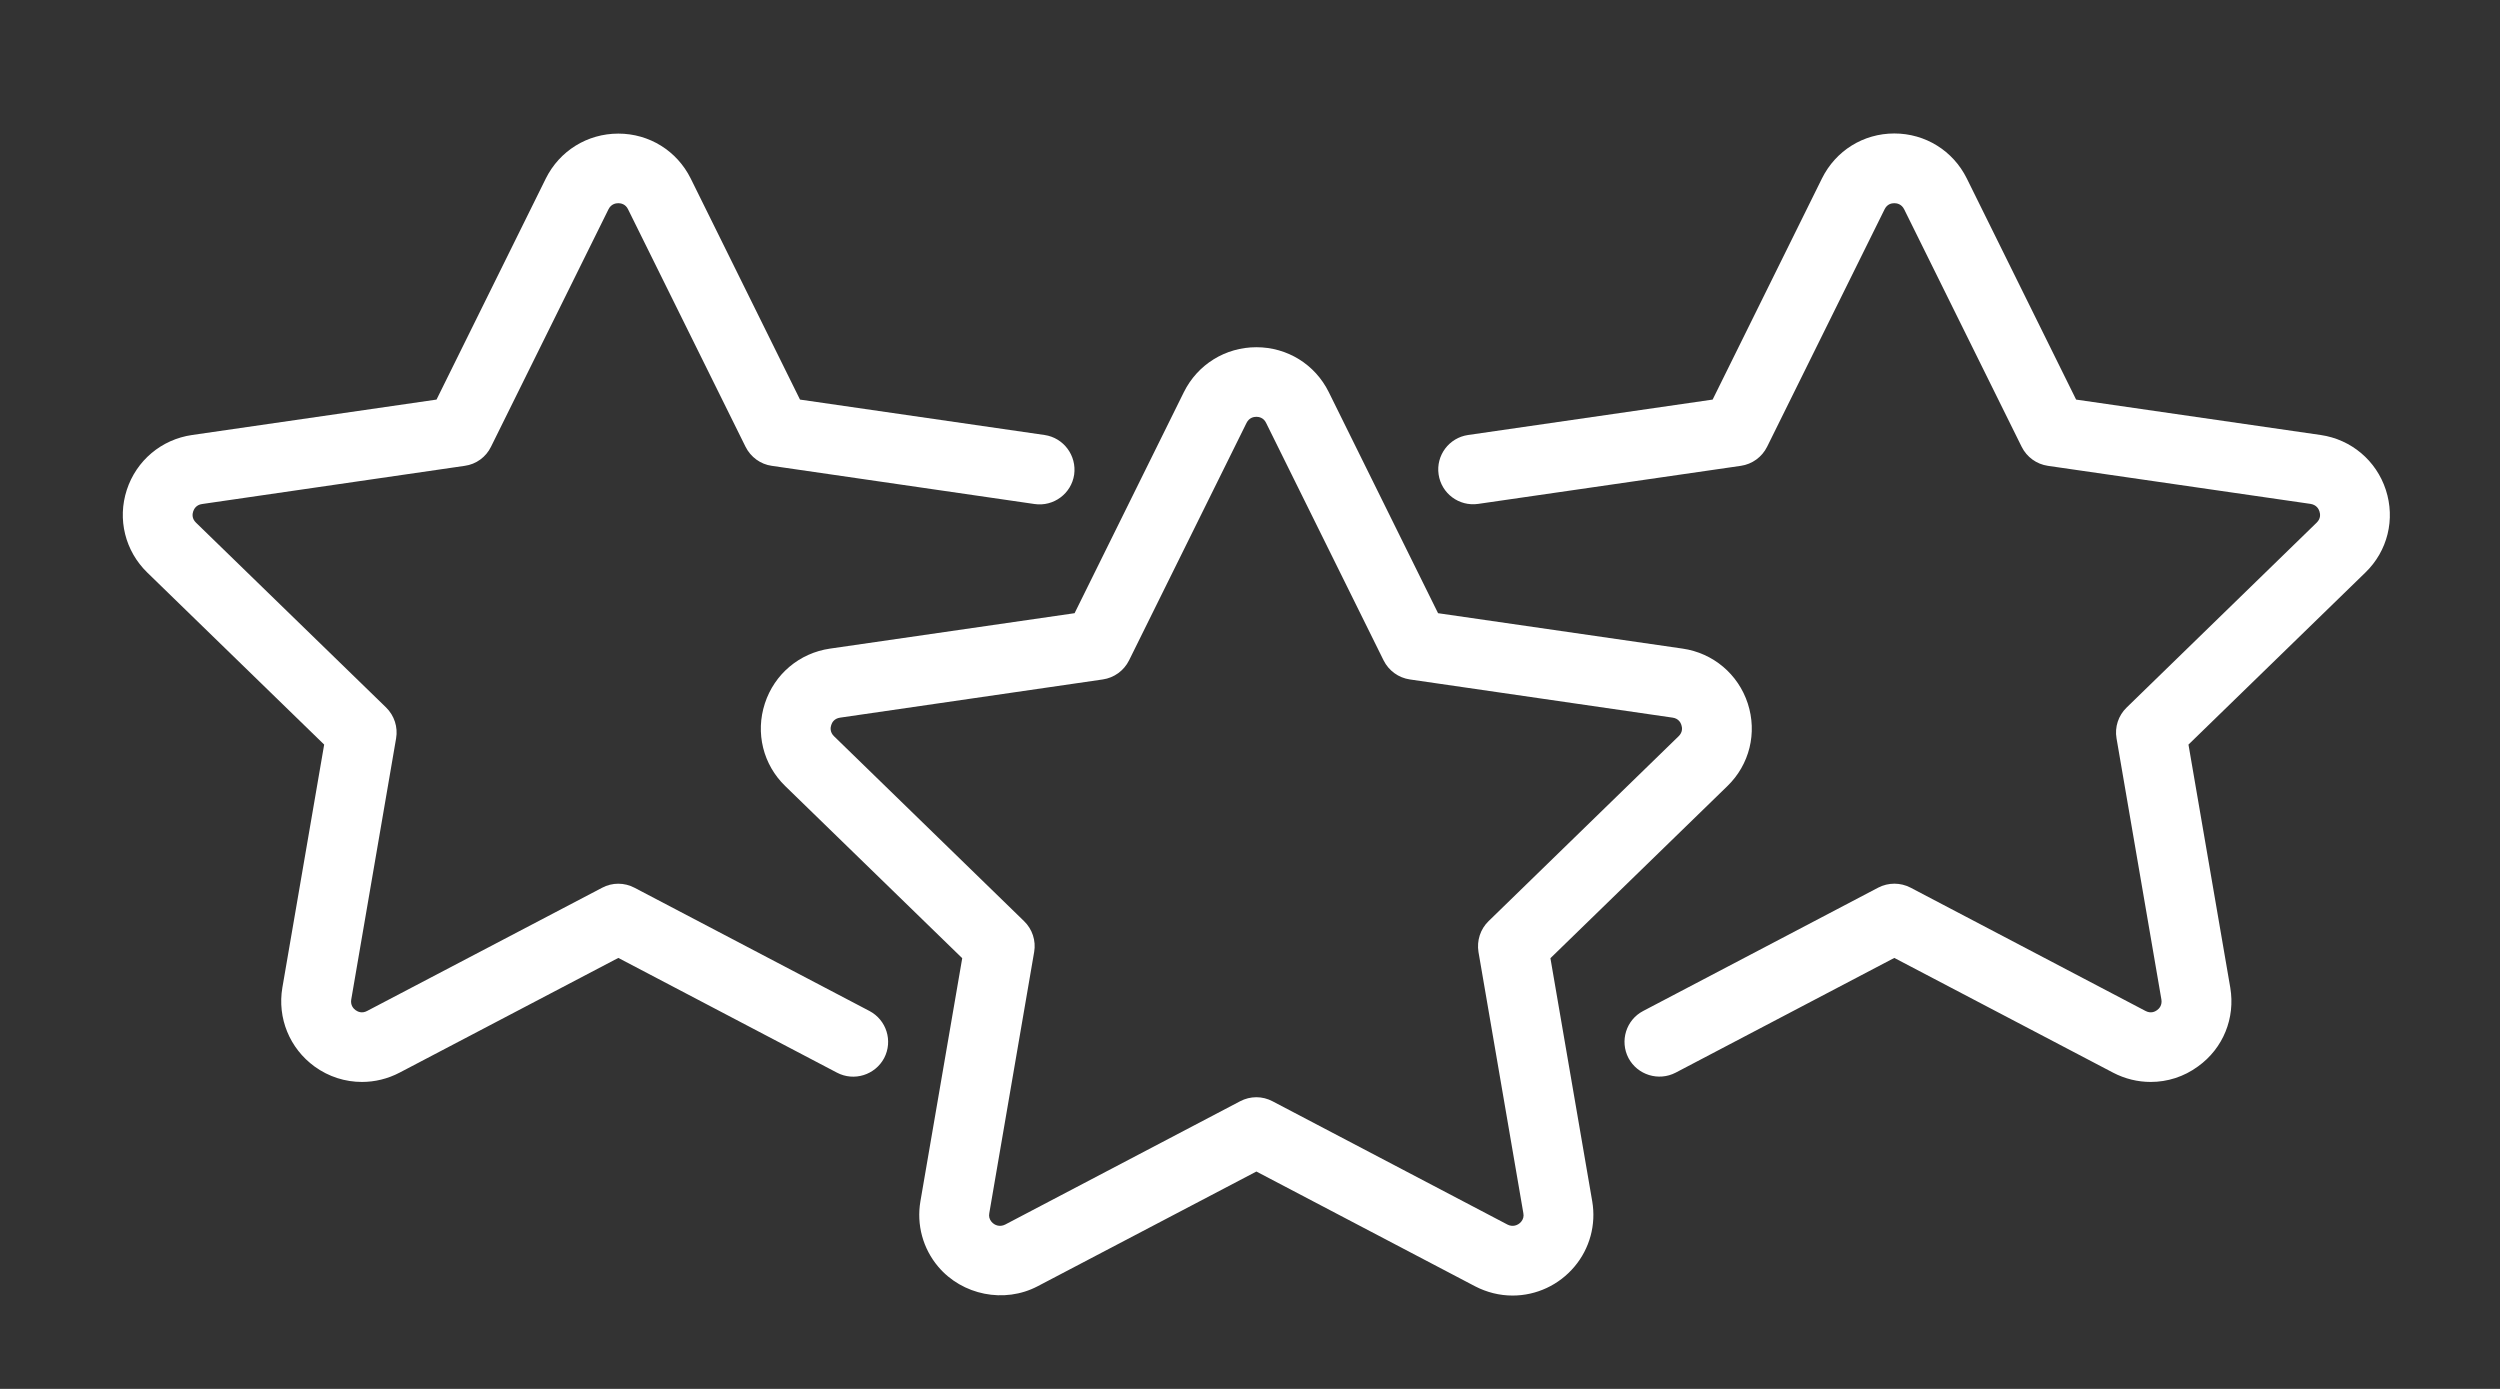 <svg width="18" height="10" viewBox="0 0 18 10" fill="none" xmlns="http://www.w3.org/2000/svg">
<rect x="0" y="0" width="18" height="10" fill="#333333" stroke="none"/>
<path d="M10.891 9.328C10.796 9.328 10.705 9.305 10.62 9.261L9.046 8.435L7.471 9.261C7.231 9.387 6.928 9.325 6.755 9.12C6.645 8.99 6.598 8.818 6.627 8.649L6.928 6.899L5.654 5.66C5.494 5.505 5.438 5.277 5.507 5.065C5.576 4.853 5.756 4.702 5.976 4.67L7.737 4.415L8.524 2.823C8.623 2.624 8.823 2.5 9.046 2.5C9.268 2.5 9.468 2.623 9.567 2.823L10.354 4.415L12.115 4.67C12.335 4.702 12.515 4.854 12.584 5.065C12.653 5.277 12.597 5.505 12.437 5.66L11.163 6.899L11.464 8.649C11.493 8.818 11.446 8.99 11.336 9.12C11.225 9.252 11.062 9.328 10.891 9.328ZM9.046 7.9C9.086 7.9 9.126 7.91 9.162 7.929L10.854 8.817C10.889 8.835 10.928 8.825 10.952 8.797C10.967 8.779 10.973 8.758 10.968 8.734L10.645 6.854C10.632 6.773 10.658 6.69 10.718 6.632L12.086 5.301C12.117 5.271 12.112 5.238 12.106 5.22C12.101 5.203 12.085 5.173 12.043 5.167L10.151 4.892C10.069 4.88 9.999 4.829 9.962 4.755L9.116 3.045C9.098 3.007 9.064 3.001 9.046 3.001C9.027 3.001 8.994 3.007 8.975 3.045L8.129 4.755C8.092 4.829 8.022 4.88 7.94 4.892L6.049 5.167C6.006 5.173 5.99 5.203 5.985 5.22C5.979 5.237 5.974 5.271 6.005 5.301L7.373 6.632C7.433 6.69 7.46 6.773 7.446 6.854L7.123 8.734C7.118 8.758 7.124 8.779 7.139 8.797C7.163 8.825 7.201 8.835 7.237 8.817L8.929 7.929C8.965 7.91 9.005 7.9 9.046 7.9Z" fill="white"/>
<path d="M15.485 7.79C15.393 7.79 15.3 7.768 15.214 7.723L13.639 6.897L12.065 7.723C11.942 7.787 11.79 7.74 11.725 7.618C11.661 7.495 11.708 7.343 11.831 7.279L13.523 6.391C13.596 6.353 13.683 6.353 13.756 6.391L15.448 7.279C15.486 7.299 15.516 7.284 15.531 7.273C15.546 7.262 15.569 7.238 15.562 7.196L15.239 5.316C15.225 5.235 15.252 5.152 15.312 5.094L16.68 3.763C16.711 3.733 16.706 3.7 16.7 3.682C16.695 3.665 16.679 3.635 16.636 3.628L14.745 3.354C14.663 3.342 14.593 3.291 14.556 3.217L13.71 1.507C13.691 1.469 13.658 1.463 13.639 1.463C13.621 1.463 13.588 1.468 13.569 1.507L12.723 3.217C12.686 3.291 12.616 3.342 12.534 3.354L10.643 3.628C10.505 3.648 10.378 3.553 10.358 3.416C10.338 3.279 10.433 3.152 10.57 3.132L12.331 2.877L13.118 1.285C13.217 1.085 13.416 0.961 13.639 0.961C13.862 0.961 14.062 1.085 14.161 1.285L14.948 2.877L16.709 3.132C16.929 3.164 17.109 3.316 17.178 3.527C17.247 3.739 17.191 3.967 17.031 4.122L15.757 5.361L16.058 7.111C16.095 7.33 16.007 7.548 15.826 7.678C15.724 7.753 15.605 7.79 15.485 7.79Z" fill="white"/>
<path d="M2.606 7.79C2.486 7.79 2.367 7.753 2.265 7.679C2.085 7.548 1.996 7.33 2.033 7.111L2.334 5.361L1.06 4.122C0.901 3.967 0.844 3.739 0.913 3.527C0.982 3.316 1.162 3.164 1.383 3.132L3.143 2.877L3.93 1.285C4.029 1.086 4.229 0.962 4.452 0.962C4.675 0.962 4.874 1.086 4.973 1.285L5.76 2.877L7.521 3.132C7.658 3.152 7.753 3.28 7.734 3.417C7.714 3.554 7.586 3.649 7.449 3.629L5.557 3.354C5.476 3.343 5.405 3.291 5.368 3.217L4.522 1.507C4.504 1.469 4.47 1.463 4.452 1.463C4.433 1.463 4.4 1.469 4.381 1.507L3.535 3.217C3.499 3.291 3.428 3.343 3.346 3.354L1.455 3.629C1.412 3.635 1.397 3.665 1.391 3.682C1.385 3.7 1.38 3.733 1.411 3.763L2.78 5.094C2.839 5.152 2.866 5.235 2.852 5.316L2.529 7.196C2.522 7.238 2.545 7.262 2.56 7.273C2.575 7.284 2.606 7.299 2.643 7.279L4.335 6.392C4.408 6.353 4.495 6.353 4.569 6.392L6.26 7.279C6.383 7.344 6.43 7.495 6.366 7.618C6.301 7.74 6.149 7.788 6.026 7.723L4.452 6.897L2.877 7.723C2.791 7.768 2.698 7.79 2.606 7.79Z" fill="white"/>
</svg>
